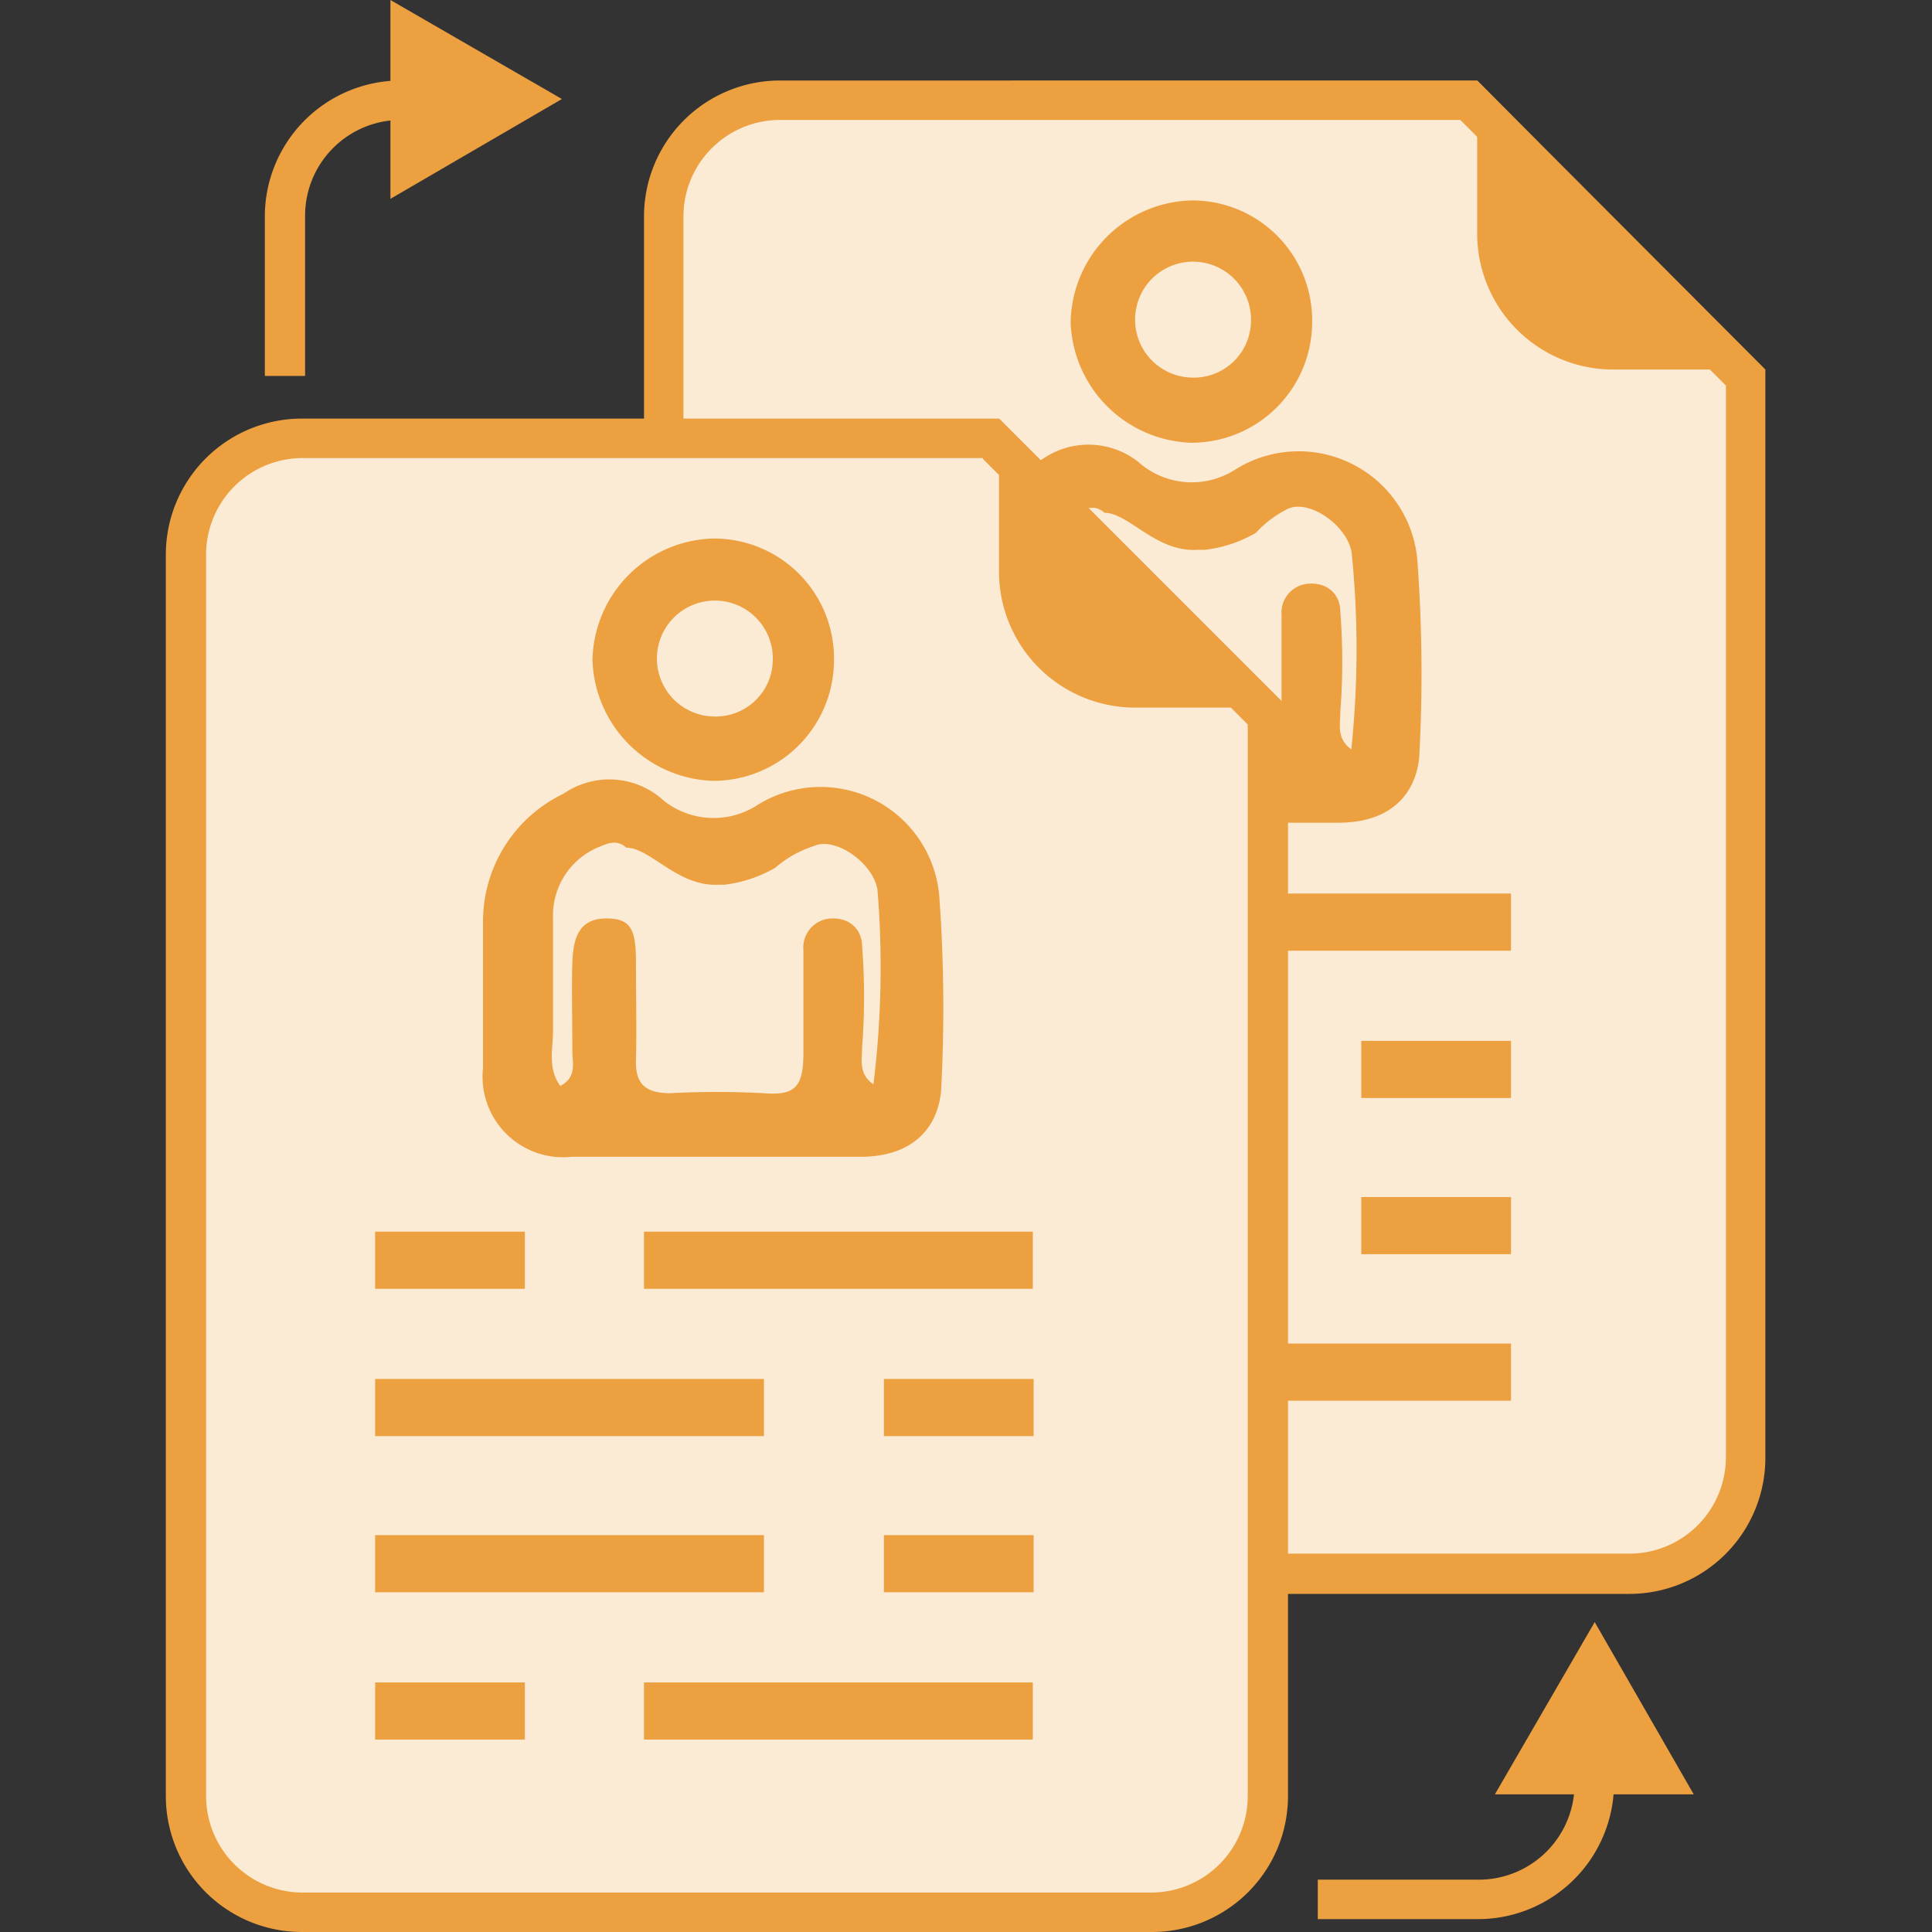 <svg id="Layer_1" data-name="Layer 1" xmlns="http://www.w3.org/2000/svg" viewBox="0 0 24 24"><rect x="0" y="0" width="24" height="24" fill="#333333" stroke="none"/><defs><style>.cls-1{fill:#fbebd5;}.cls-2{fill:#eca040;}</style></defs><title>Icon Layanan 24x24 px</title><path class="cls-1" d="M9.69,19.55A1.45,1.45,0,0,1,8.25,18.1V2.69A1.45,1.45,0,0,1,9.69,1.25h8.55l3.44,3.44V18.1a1.45,1.45,0,0,1-1.44,1.44Z"/><path class="cls-2" d="M18.14,1.49l3.3,3.3V18.1a1.2,1.2,0,0,1-1.2,1.2H9.69a1.2,1.2,0,0,1-1.2-1.2V2.69a1.2,1.2,0,0,1,1.2-1.2h8.45m.2-.49H9.69A1.69,1.69,0,0,0,8,2.69V18.1A1.69,1.69,0,0,0,9.69,19.8H20.24a1.69,1.69,0,0,0,1.69-1.69V4.59L18.35,1Z"/><path class="cls-2" d="M20,4.46a1.57,1.57,0,0,1-1.57-1.57V1.3l3.16,3.16Z"/><path class="cls-2" d="M18.6,1.6l2.74,2.74H20A1.45,1.45,0,0,1,18.6,2.89V1.6M18.35,1v1.9A1.69,1.69,0,0,0,20,4.59h1.9L18.35,1Z"/><rect class="cls-2" x="10.6" y="12.93" width="4.83" height="0.71"/><rect class="cls-2" x="16.91" y="12.93" width="1.86" height="0.71"/><rect class="cls-2" x="13.94" y="11.1" width="4.83" height="0.71"/><rect class="cls-2" x="10.6" y="11.1" width="1.86" height="0.71"/><rect class="cls-2" x="10.6" y="14.87" width="4.83" height="0.71"/><rect class="cls-2" x="16.91" y="14.87" width="1.86" height="0.71"/><rect class="cls-2" x="13.94" y="16.69" width="4.83" height="0.71"/><rect class="cls-2" x="10.6" y="16.69" width="1.86" height="0.71"/><path class="cls-2" d="M16.3,4A1.5,1.5,0,0,1,14.8,5.5,1.55,1.55,0,0,1,13.3,4a1.54,1.54,0,0,1,1.5-1.51A1.49,1.49,0,0,1,16.3,4Zm-1.51.69a.71.71,0,0,0,.75-.7.72.72,0,1,0-.75.7Z"/><path class="cls-2" d="M17.61,7a1.48,1.48,0,0,0-2.26-1.17,1,1,0,0,1-1.16-.05,1,1,0,0,0-1.25-.07,1.76,1.76,0,0,0-1,1.59c0,.61,0,1.21,0,1.82a1,1,0,0,0,1.1,1.1c.57,0,1.15,0,1.72,0h0c.62,0,1.25,0,1.87,0s.95-.33,1-.81A19.21,19.21,0,0,0,17.61,7Zm-.82,2.31c-.19-.13-.14-.31-.14-.47a8.12,8.12,0,0,0,0-1.24c0-.21-.15-.36-.38-.35a.36.36,0,0,0-.35.39c0,.43,0,.86,0,1.29s-.12.52-.5.49a11,11,0,0,0-1.15,0c-.31,0-.44-.11-.43-.42s0-.8,0-1.2-.05-.56-.39-.55-.39.28-.4.55,0,.73,0,1.1c0,.14.06.32-.15.43-.16-.22-.09-.46-.09-.69,0-.46,0-.93,0-1.39a.92.92,0,0,1,.55-.88c.12-.05.24-.11.36,0,.3,0,.64.49,1.15.46h.1a1.65,1.65,0,0,0,.63-.21A1.36,1.36,0,0,1,16,6.32c.26-.12.73.2.79.54A11.84,11.84,0,0,1,16.79,9.27Z"/><path class="cls-1" d="M3.76,23.75a1.45,1.45,0,0,1-1.44-1.44V6.89A1.45,1.45,0,0,1,3.76,5.45h8.55l3.44,3.44V22.31a1.45,1.45,0,0,1-1.44,1.44Z"/><path class="cls-2" d="M12.21,5.7,15.5,9V22.31a1.2,1.2,0,0,1-1.2,1.2H3.76a1.2,1.2,0,0,1-1.2-1.2V6.89a1.2,1.2,0,0,1,1.2-1.2h8.45m.2-.49H3.76A1.69,1.69,0,0,0,2.06,6.89V22.31A1.69,1.69,0,0,0,3.76,24H14.31A1.69,1.69,0,0,0,16,22.31V8.79L12.41,5.2Z"/><path class="cls-2" d="M14.1,8.67A1.57,1.57,0,0,1,12.53,7.1V5.5L15.7,8.67Z"/><path class="cls-2" d="M12.66,5.8,15.4,8.54H14.1A1.45,1.45,0,0,1,12.66,7.1V5.8m-.25-.6V7.1A1.69,1.69,0,0,0,14.1,8.79H16L12.41,5.2Z"/><rect class="cls-2" x="4.66" y="17.13" width="4.83" height="0.71"/><rect class="cls-2" x="10.98" y="17.13" width="1.86" height="0.71"/><rect class="cls-2" x="8" y="15.3" width="4.83" height="0.71"/><rect class="cls-2" x="4.66" y="15.3" width="1.86" height="0.71"/><rect class="cls-2" x="4.66" y="19.07" width="4.83" height="0.71"/><rect class="cls-2" x="10.98" y="19.07" width="1.86" height="0.71"/><rect class="cls-2" x="8" y="20.9" width="4.83" height="0.71"/><rect class="cls-2" x="4.66" y="20.9" width="1.86" height="0.71"/><path class="cls-2" d="M10.36,8.21A1.5,1.5,0,0,1,8.86,9.7,1.55,1.55,0,0,1,7.36,8.2a1.54,1.54,0,0,1,1.5-1.51A1.49,1.49,0,0,1,10.36,8.21ZM8.85,8.9a.71.71,0,0,0,.75-.7.72.72,0,1,0-.75.7Z"/><path class="cls-2" d="M11.67,11.16A1.48,1.48,0,0,0,9.41,10a1,1,0,0,1-1.16-.05A1,1,0,0,0,7,9.86a1.76,1.76,0,0,0-1,1.59c0,.61,0,1.21,0,1.82a1,1,0,0,0,1.1,1.1c.57,0,1.15,0,1.72,0h0c.62,0,1.25,0,1.87,0s.95-.33,1-.81A19.21,19.21,0,0,0,11.67,11.16Zm-.82,2.31c-.19-.13-.14-.31-.14-.47a8.12,8.12,0,0,0,0-1.24c0-.21-.15-.36-.38-.35a.36.36,0,0,0-.35.39c0,.43,0,.86,0,1.29s-.12.52-.5.49a11,11,0,0,0-1.15,0c-.31,0-.44-.11-.43-.42s0-.8,0-1.2-.05-.56-.39-.55-.39.28-.4.55,0,.73,0,1.1c0,.14.06.32-.15.43-.16-.22-.09-.46-.09-.69,0-.46,0-.93,0-1.39a.92.92,0,0,1,.55-.88c.12-.05.24-.11.36,0,.3,0,.64.49,1.15.46H9a1.65,1.65,0,0,0,.63-.21,1.36,1.36,0,0,1,.48-.27c.26-.12.73.2.79.54A11.84,11.84,0,0,1,10.85,13.47Z"/><path class="cls-2" d="M18.37,23.84h-2v-.49h2a1.19,1.19,0,0,0,1.19-1.19v-.23h.49v.23A1.69,1.69,0,0,1,18.37,23.84Z"/><polygon class="cls-2" points="18.57 22.29 19.81 20.15 21.04 22.29 18.57 22.29"/><path class="cls-2" d="M3.79,4.67H3.29v-2A1.69,1.69,0,0,1,5,1h.23v.49H5A1.19,1.19,0,0,0,3.79,2.67Z"/><polygon class="cls-2" points="4.85 2.47 6.98 1.23 4.85 0 4.85 2.47"/></svg>